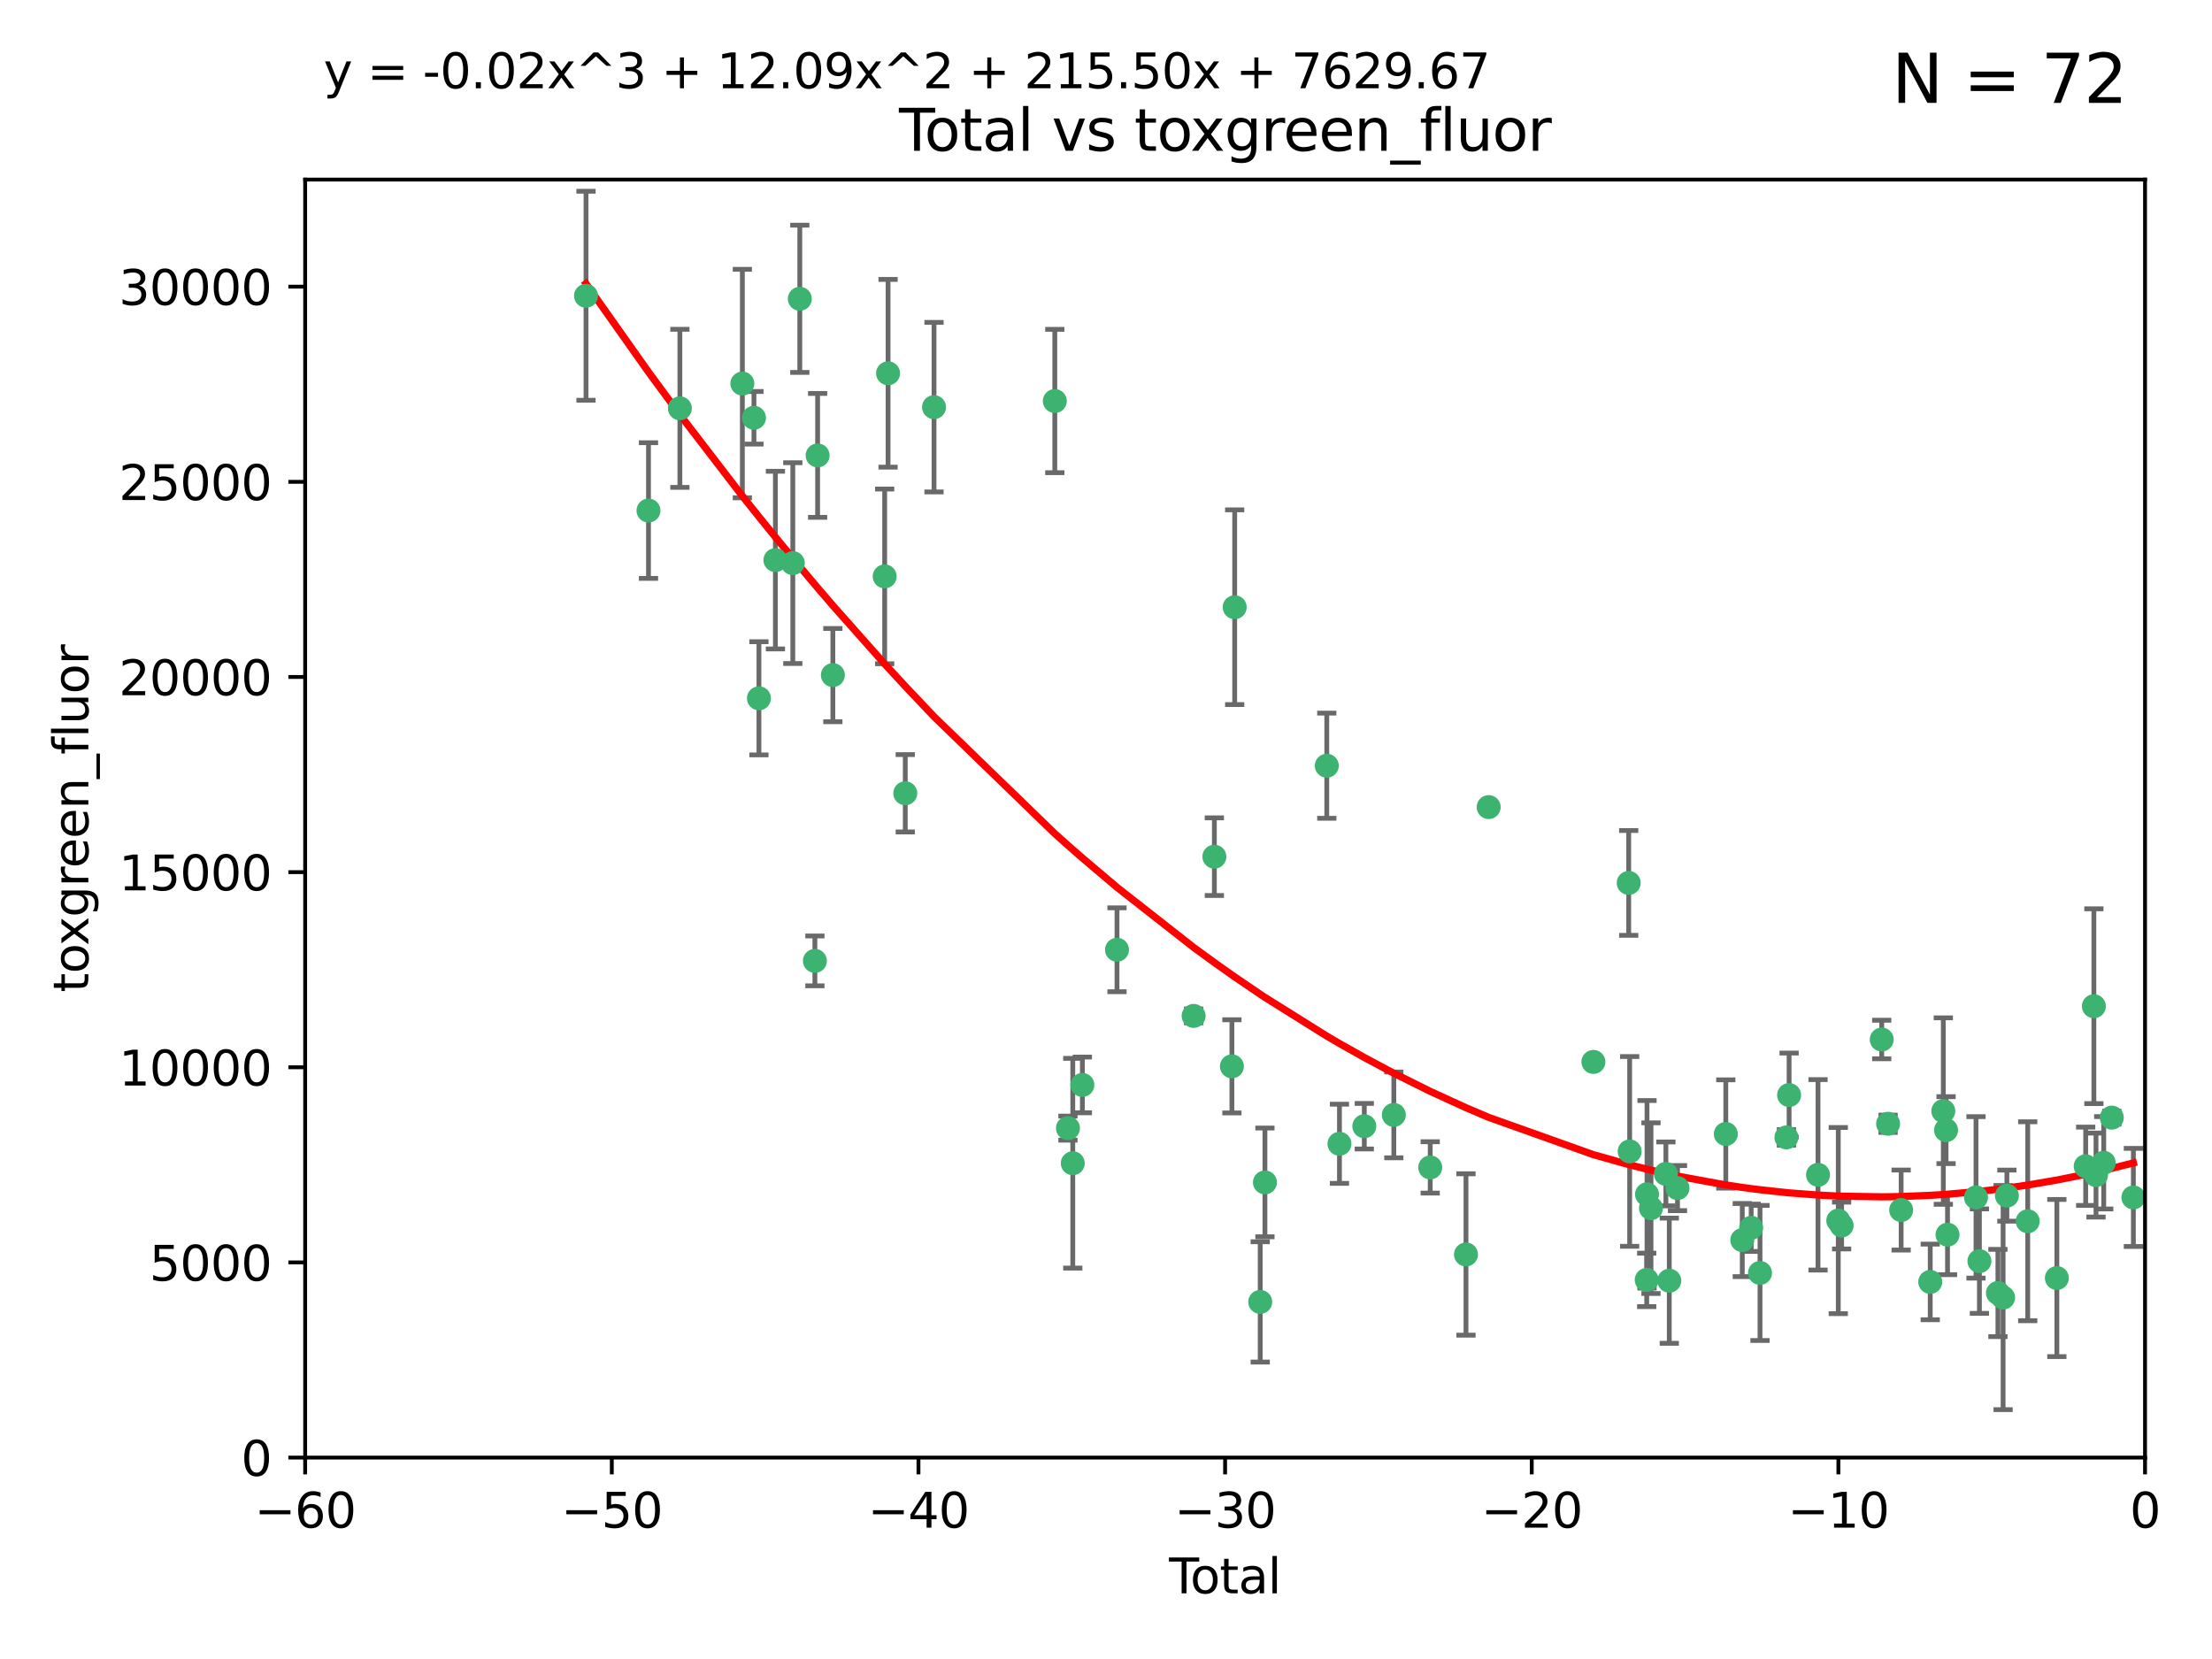 <?xml version="1.0" encoding="utf-8" standalone="no"?>
<!DOCTYPE svg PUBLIC "-//W3C//DTD SVG 1.1//EN"
  "http://www.w3.org/Graphics/SVG/1.1/DTD/svg11.dtd">
<svg xmlns:xlink="http://www.w3.org/1999/xlink" width="460.8pt" height="345.6pt" viewBox="0 0 460.8 345.6" xmlns="http://www.w3.org/2000/svg" version="1.1">
 <defs>
  <style type="text/css">*{stroke-linejoin: round; stroke-linecap: butt}</style>
 </defs>
 <g id="figure_1">
  <g id="patch_1">
   <path d="M 0 345.6 
L 460.8 345.6 
L 460.8 0 
L 0 0 
z
" style="fill: #ffffff"/>
  </g>
  <g id="axes_1">
   <g id="patch_2">
    <path d="M 63.571 303.64 
L 446.85 303.64 
L 446.85 37.411 
L 63.571 37.411 
z
" style="fill: #ffffff"/>
   </g>
   <g id="PathCollection_1">
    <defs>
     <path id="m31bbc8adbd" d="M 0 1.118 
C 0.297 1.118 0.581 1 0.791 0.791 
C 1 0.581 1.118 0.297 1.118 0 
C 1.118 -0.297 1 -0.581 0.791 -0.791 
C 0.581 -1 0.297 -1.118 0 -1.118 
C -0.297 -1.118 -0.581 -1 -0.791 -0.791 
C -1 -0.581 -1.118 -0.297 -1.118 0 
C -1.118 0.297 -1 0.581 -0.791 0.791 
C -0.581 1 -0.297 1.118 0 1.118 
z
" style="stroke: #3cb371"/>
    </defs>
    <g clip-path="url(#p0f1a12d4bf)">
     <use xlink:href="#m31bbc8adbd" x="122.075" y="61.614" style="fill: #3cb371; stroke: #3cb371"/>
     <use xlink:href="#m31bbc8adbd" x="135.093" y="106.358" style="fill: #3cb371; stroke: #3cb371"/>
     <use xlink:href="#m31bbc8adbd" x="141.633" y="85.062" style="fill: #3cb371; stroke: #3cb371"/>
     <use xlink:href="#m31bbc8adbd" x="154.646" y="79.9" style="fill: #3cb371; stroke: #3cb371"/>
     <use xlink:href="#m31bbc8adbd" x="157.063" y="87.031" style="fill: #3cb371; stroke: #3cb371"/>
     <use xlink:href="#m31bbc8adbd" x="158.1" y="145.468" style="fill: #3cb371; stroke: #3cb371"/>
     <use xlink:href="#m31bbc8adbd" x="161.532" y="116.682" style="fill: #3cb371; stroke: #3cb371"/>
     <use xlink:href="#m31bbc8adbd" x="165.156" y="117.306" style="fill: #3cb371; stroke: #3cb371"/>
     <use xlink:href="#m31bbc8adbd" x="166.614" y="62.244" style="fill: #3cb371; stroke: #3cb371"/>
     <use xlink:href="#m31bbc8adbd" x="169.757" y="200.168" style="fill: #3cb371; stroke: #3cb371"/>
     <use xlink:href="#m31bbc8adbd" x="170.325" y="94.872" style="fill: #3cb371; stroke: #3cb371"/>
     <use xlink:href="#m31bbc8adbd" x="173.5" y="140.634" style="fill: #3cb371; stroke: #3cb371"/>
     <use xlink:href="#m31bbc8adbd" x="184.294" y="120.071" style="fill: #3cb371; stroke: #3cb371"/>
     <use xlink:href="#m31bbc8adbd" x="185" y="77.763" style="fill: #3cb371; stroke: #3cb371"/>
     <use xlink:href="#m31bbc8adbd" x="188.583" y="165.251" style="fill: #3cb371; stroke: #3cb371"/>
     <use xlink:href="#m31bbc8adbd" x="194.574" y="84.817" style="fill: #3cb371; stroke: #3cb371"/>
     <use xlink:href="#m31bbc8adbd" x="219.736" y="83.54" style="fill: #3cb371; stroke: #3cb371"/>
     <use xlink:href="#m31bbc8adbd" x="222.475" y="235.012" style="fill: #3cb371; stroke: #3cb371"/>
     <use xlink:href="#m31bbc8adbd" x="223.48" y="242.324" style="fill: #3cb371; stroke: #3cb371"/>
     <use xlink:href="#m31bbc8adbd" x="225.479" y="226.007" style="fill: #3cb371; stroke: #3cb371"/>
     <use xlink:href="#m31bbc8adbd" x="232.69" y="197.854" style="fill: #3cb371; stroke: #3cb371"/>
     <use xlink:href="#m31bbc8adbd" x="248.655" y="211.632" style="fill: #3cb371; stroke: #3cb371"/>
     <use xlink:href="#m31bbc8adbd" x="252.974" y="178.461" style="fill: #3cb371; stroke: #3cb371"/>
     <use xlink:href="#m31bbc8adbd" x="256.629" y="222.137" style="fill: #3cb371; stroke: #3cb371"/>
     <use xlink:href="#m31bbc8adbd" x="257.207" y="126.494" style="fill: #3cb371; stroke: #3cb371"/>
     <use xlink:href="#m31bbc8adbd" x="262.527" y="271.21" style="fill: #3cb371; stroke: #3cb371"/>
     <use xlink:href="#m31bbc8adbd" x="263.509" y="246.318" style="fill: #3cb371; stroke: #3cb371"/>
     <use xlink:href="#m31bbc8adbd" x="276.393" y="159.514" style="fill: #3cb371; stroke: #3cb371"/>
     <use xlink:href="#m31bbc8adbd" x="279.035" y="238.271" style="fill: #3cb371; stroke: #3cb371"/>
     <use xlink:href="#m31bbc8adbd" x="284.209" y="234.61" style="fill: #3cb371; stroke: #3cb371"/>
     <use xlink:href="#m31bbc8adbd" x="290.359" y="232.256" style="fill: #3cb371; stroke: #3cb371"/>
     <use xlink:href="#m31bbc8adbd" x="297.94" y="243.195" style="fill: #3cb371; stroke: #3cb371"/>
     <use xlink:href="#m31bbc8adbd" x="305.391" y="261.328" style="fill: #3cb371; stroke: #3cb371"/>
     <use xlink:href="#m31bbc8adbd" x="310.117" y="168.134" style="fill: #3cb371; stroke: #3cb371"/>
     <use xlink:href="#m31bbc8adbd" x="331.936" y="221.217" style="fill: #3cb371; stroke: #3cb371"/>
     <use xlink:href="#m31bbc8adbd" x="339.29" y="183.926" style="fill: #3cb371; stroke: #3cb371"/>
     <use xlink:href="#m31bbc8adbd" x="339.487" y="239.862" style="fill: #3cb371; stroke: #3cb371"/>
     <use xlink:href="#m31bbc8adbd" x="343.038" y="266.625" style="fill: #3cb371; stroke: #3cb371"/>
     <use xlink:href="#m31bbc8adbd" x="343.102" y="248.797" style="fill: #3cb371; stroke: #3cb371"/>
     <use xlink:href="#m31bbc8adbd" x="343.931" y="251.686" style="fill: #3cb371; stroke: #3cb371"/>
     <use xlink:href="#m31bbc8adbd" x="347.037" y="244.545" style="fill: #3cb371; stroke: #3cb371"/>
     <use xlink:href="#m31bbc8adbd" x="347.742" y="266.793" style="fill: #3cb371; stroke: #3cb371"/>
     <use xlink:href="#m31bbc8adbd" x="349.456" y="247.505" style="fill: #3cb371; stroke: #3cb371"/>
     <use xlink:href="#m31bbc8adbd" x="359.516" y="236.229" style="fill: #3cb371; stroke: #3cb371"/>
     <use xlink:href="#m31bbc8adbd" x="362.948" y="258.329" style="fill: #3cb371; stroke: #3cb371"/>
     <use xlink:href="#m31bbc8adbd" x="364.803" y="255.773" style="fill: #3cb371; stroke: #3cb371"/>
     <use xlink:href="#m31bbc8adbd" x="366.641" y="265.178" style="fill: #3cb371; stroke: #3cb371"/>
     <use xlink:href="#m31bbc8adbd" x="372.144" y="236.943" style="fill: #3cb371; stroke: #3cb371"/>
     <use xlink:href="#m31bbc8adbd" x="372.7" y="228.123" style="fill: #3cb371; stroke: #3cb371"/>
     <use xlink:href="#m31bbc8adbd" x="378.726" y="244.739" style="fill: #3cb371; stroke: #3cb371"/>
     <use xlink:href="#m31bbc8adbd" x="382.948" y="254.269" style="fill: #3cb371; stroke: #3cb371"/>
     <use xlink:href="#m31bbc8adbd" x="383.643" y="255.298" style="fill: #3cb371; stroke: #3cb371"/>
     <use xlink:href="#m31bbc8adbd" x="391.995" y="216.55" style="fill: #3cb371; stroke: #3cb371"/>
     <use xlink:href="#m31bbc8adbd" x="393.325" y="234.099" style="fill: #3cb371; stroke: #3cb371"/>
     <use xlink:href="#m31bbc8adbd" x="396.044" y="252.073" style="fill: #3cb371; stroke: #3cb371"/>
     <use xlink:href="#m31bbc8adbd" x="402.103" y="267.05" style="fill: #3cb371; stroke: #3cb371"/>
     <use xlink:href="#m31bbc8adbd" x="404.828" y="231.454" style="fill: #3cb371; stroke: #3cb371"/>
     <use xlink:href="#m31bbc8adbd" x="405.4" y="235.431" style="fill: #3cb371; stroke: #3cb371"/>
     <use xlink:href="#m31bbc8adbd" x="405.704" y="257.206" style="fill: #3cb371; stroke: #3cb371"/>
     <use xlink:href="#m31bbc8adbd" x="411.637" y="249.438" style="fill: #3cb371; stroke: #3cb371"/>
     <use xlink:href="#m31bbc8adbd" x="412.347" y="262.719" style="fill: #3cb371; stroke: #3cb371"/>
     <use xlink:href="#m31bbc8adbd" x="416.205" y="269.353" style="fill: #3cb371; stroke: #3cb371"/>
     <use xlink:href="#m31bbc8adbd" x="417.282" y="270.307" style="fill: #3cb371; stroke: #3cb371"/>
     <use xlink:href="#m31bbc8adbd" x="418.073" y="249.072" style="fill: #3cb371; stroke: #3cb371"/>
     <use xlink:href="#m31bbc8adbd" x="422.412" y="254.408" style="fill: #3cb371; stroke: #3cb371"/>
     <use xlink:href="#m31bbc8adbd" x="428.481" y="266.237" style="fill: #3cb371; stroke: #3cb371"/>
     <use xlink:href="#m31bbc8adbd" x="434.484" y="242.954" style="fill: #3cb371; stroke: #3cb371"/>
     <use xlink:href="#m31bbc8adbd" x="436.193" y="209.613" style="fill: #3cb371; stroke: #3cb371"/>
     <use xlink:href="#m31bbc8adbd" x="436.637" y="244.789" style="fill: #3cb371; stroke: #3cb371"/>
     <use xlink:href="#m31bbc8adbd" x="438.245" y="242.227" style="fill: #3cb371; stroke: #3cb371"/>
     <use xlink:href="#m31bbc8adbd" x="439.928" y="232.825" style="fill: #3cb371; stroke: #3cb371"/>
     <use xlink:href="#m31bbc8adbd" x="444.423" y="249.444" style="fill: #3cb371; stroke: #3cb371"/>
    </g>
   </g>
   <g id="matplotlib.axis_1">
    <g id="xtick_1">
     <g id="line2d_1">
      <defs>
       <path id="m498d608cd8" d="M 0 0 
L 0 3.5 
" style="stroke: #000000; stroke-width: 0.8"/>
      </defs>
      <g>
       <use xlink:href="#m498d608cd8" x="63.571" y="303.64" style="stroke: #000000; stroke-width: 0.8"/>
      </g>
     </g>
     <g id="text_1">
      <!-- −60 -->
      <g transform="translate(53.019 318.238)scale(0.1 -0.1)">
       <defs>
        <path id="DejaVuSans-2212" d="M 678 2272 
L 4684 2272 
L 4684 1741 
L 678 1741 
L 678 2272 
z
" transform="scale(0.016)"/>
        <path id="DejaVuSans-36" d="M 2113 2584 
Q 1688 2584 1439 2293 
Q 1191 2003 1191 1497 
Q 1191 994 1439 701 
Q 1688 409 2113 409 
Q 2538 409 2786 701 
Q 3034 994 3034 1497 
Q 3034 2003 2786 2293 
Q 2538 2584 2113 2584 
z
M 3366 4563 
L 3366 3988 
Q 3128 4100 2886 4159 
Q 2644 4219 2406 4219 
Q 1781 4219 1451 3797 
Q 1122 3375 1075 2522 
Q 1259 2794 1537 2939 
Q 1816 3084 2150 3084 
Q 2853 3084 3261 2657 
Q 3669 2231 3669 1497 
Q 3669 778 3244 343 
Q 2819 -91 2113 -91 
Q 1303 -91 875 529 
Q 447 1150 447 2328 
Q 447 3434 972 4092 
Q 1497 4750 2381 4750 
Q 2619 4750 2861 4703 
Q 3103 4656 3366 4563 
z
" transform="scale(0.016)"/>
        <path id="DejaVuSans-30" d="M 2034 4250 
Q 1547 4250 1301 3770 
Q 1056 3291 1056 2328 
Q 1056 1369 1301 889 
Q 1547 409 2034 409 
Q 2525 409 2770 889 
Q 3016 1369 3016 2328 
Q 3016 3291 2770 3770 
Q 2525 4250 2034 4250 
z
M 2034 4750 
Q 2819 4750 3233 4129 
Q 3647 3509 3647 2328 
Q 3647 1150 3233 529 
Q 2819 -91 2034 -91 
Q 1250 -91 836 529 
Q 422 1150 422 2328 
Q 422 3509 836 4129 
Q 1250 4750 2034 4750 
z
" transform="scale(0.016)"/>
       </defs>
       <use xlink:href="#DejaVuSans-2212"/>
       <use xlink:href="#DejaVuSans-36" x="83.789"/>
       <use xlink:href="#DejaVuSans-30" x="147.412"/>
      </g>
     </g>
    </g>
    <g id="xtick_2">
     <g id="line2d_2">
      <g>
       <use xlink:href="#m498d608cd8" x="127.451" y="303.64" style="stroke: #000000; stroke-width: 0.8"/>
      </g>
     </g>
     <g id="text_2">
      <!-- −50 -->
      <g transform="translate(116.899 318.238)scale(0.1 -0.1)">
       <defs>
        <path id="DejaVuSans-35" d="M 691 4666 
L 3169 4666 
L 3169 4134 
L 1269 4134 
L 1269 2991 
Q 1406 3038 1543 3061 
Q 1681 3084 1819 3084 
Q 2600 3084 3056 2656 
Q 3513 2228 3513 1497 
Q 3513 744 3044 326 
Q 2575 -91 1722 -91 
Q 1428 -91 1123 -41 
Q 819 9 494 109 
L 494 744 
Q 775 591 1075 516 
Q 1375 441 1709 441 
Q 2250 441 2565 725 
Q 2881 1009 2881 1497 
Q 2881 1984 2565 2268 
Q 2250 2553 1709 2553 
Q 1456 2553 1204 2497 
Q 953 2441 691 2322 
L 691 4666 
z
" transform="scale(0.016)"/>
       </defs>
       <use xlink:href="#DejaVuSans-2212"/>
       <use xlink:href="#DejaVuSans-35" x="83.789"/>
       <use xlink:href="#DejaVuSans-30" x="147.412"/>
      </g>
     </g>
    </g>
    <g id="xtick_3">
     <g id="line2d_3">
      <g>
       <use xlink:href="#m498d608cd8" x="191.331" y="303.64" style="stroke: #000000; stroke-width: 0.8"/>
      </g>
     </g>
     <g id="text_3">
      <!-- −40 -->
      <g transform="translate(180.778 318.238)scale(0.1 -0.1)">
       <defs>
        <path id="DejaVuSans-34" d="M 2419 4116 
L 825 1625 
L 2419 1625 
L 2419 4116 
z
M 2253 4666 
L 3047 4666 
L 3047 1625 
L 3713 1625 
L 3713 1100 
L 3047 1100 
L 3047 0 
L 2419 0 
L 2419 1100 
L 313 1100 
L 313 1709 
L 2253 4666 
z
" transform="scale(0.016)"/>
       </defs>
       <use xlink:href="#DejaVuSans-2212"/>
       <use xlink:href="#DejaVuSans-34" x="83.789"/>
       <use xlink:href="#DejaVuSans-30" x="147.412"/>
      </g>
     </g>
    </g>
    <g id="xtick_4">
     <g id="line2d_4">
      <g>
       <use xlink:href="#m498d608cd8" x="255.211" y="303.64" style="stroke: #000000; stroke-width: 0.8"/>
      </g>
     </g>
     <g id="text_4">
      <!-- −30 -->
      <g transform="translate(244.658 318.238)scale(0.1 -0.1)">
       <defs>
        <path id="DejaVuSans-33" d="M 2597 2516 
Q 3050 2419 3304 2112 
Q 3559 1806 3559 1356 
Q 3559 666 3084 287 
Q 2609 -91 1734 -91 
Q 1441 -91 1130 -33 
Q 819 25 488 141 
L 488 750 
Q 750 597 1062 519 
Q 1375 441 1716 441 
Q 2309 441 2620 675 
Q 2931 909 2931 1356 
Q 2931 1769 2642 2001 
Q 2353 2234 1838 2234 
L 1294 2234 
L 1294 2753 
L 1863 2753 
Q 2328 2753 2575 2939 
Q 2822 3125 2822 3475 
Q 2822 3834 2567 4026 
Q 2313 4219 1838 4219 
Q 1578 4219 1281 4162 
Q 984 4106 628 3988 
L 628 4550 
Q 988 4650 1302 4700 
Q 1616 4750 1894 4750 
Q 2613 4750 3031 4423 
Q 3450 4097 3450 3541 
Q 3450 3153 3228 2886 
Q 3006 2619 2597 2516 
z
" transform="scale(0.016)"/>
       </defs>
       <use xlink:href="#DejaVuSans-2212"/>
       <use xlink:href="#DejaVuSans-33" x="83.789"/>
       <use xlink:href="#DejaVuSans-30" x="147.412"/>
      </g>
     </g>
    </g>
    <g id="xtick_5">
     <g id="line2d_5">
      <g>
       <use xlink:href="#m498d608cd8" x="319.09" y="303.64" style="stroke: #000000; stroke-width: 0.8"/>
      </g>
     </g>
     <g id="text_5">
      <!-- −20 -->
      <g transform="translate(308.538 318.238)scale(0.1 -0.1)">
       <defs>
        <path id="DejaVuSans-32" d="M 1228 531 
L 3431 531 
L 3431 0 
L 469 0 
L 469 531 
Q 828 903 1448 1529 
Q 2069 2156 2228 2338 
Q 2531 2678 2651 2914 
Q 2772 3150 2772 3378 
Q 2772 3750 2511 3984 
Q 2250 4219 1831 4219 
Q 1534 4219 1204 4116 
Q 875 4013 500 3803 
L 500 4441 
Q 881 4594 1212 4672 
Q 1544 4750 1819 4750 
Q 2544 4750 2975 4387 
Q 3406 4025 3406 3419 
Q 3406 3131 3298 2873 
Q 3191 2616 2906 2266 
Q 2828 2175 2409 1742 
Q 1991 1309 1228 531 
z
" transform="scale(0.016)"/>
       </defs>
       <use xlink:href="#DejaVuSans-2212"/>
       <use xlink:href="#DejaVuSans-32" x="83.789"/>
       <use xlink:href="#DejaVuSans-30" x="147.412"/>
      </g>
     </g>
    </g>
    <g id="xtick_6">
     <g id="line2d_6">
      <g>
       <use xlink:href="#m498d608cd8" x="382.97" y="303.64" style="stroke: #000000; stroke-width: 0.8"/>
      </g>
     </g>
     <g id="text_6">
      <!-- −10 -->
      <g transform="translate(372.418 318.238)scale(0.1 -0.1)">
       <defs>
        <path id="DejaVuSans-31" d="M 794 531 
L 1825 531 
L 1825 4091 
L 703 3866 
L 703 4441 
L 1819 4666 
L 2450 4666 
L 2450 531 
L 3481 531 
L 3481 0 
L 794 0 
L 794 531 
z
" transform="scale(0.016)"/>
       </defs>
       <use xlink:href="#DejaVuSans-2212"/>
       <use xlink:href="#DejaVuSans-31" x="83.789"/>
       <use xlink:href="#DejaVuSans-30" x="147.412"/>
      </g>
     </g>
    </g>
    <g id="xtick_7">
     <g id="line2d_7">
      <g>
       <use xlink:href="#m498d608cd8" x="446.85" y="303.64" style="stroke: #000000; stroke-width: 0.8"/>
      </g>
     </g>
     <g id="text_7">
      <!-- 0 -->
      <g transform="translate(443.669 318.238)scale(0.1 -0.1)">
       <use xlink:href="#DejaVuSans-30"/>
      </g>
     </g>
    </g>
    <g id="text_8">
     <!-- Total -->
     <g transform="translate(243.534 331.917)scale(0.1 -0.1)">
      <defs>
       <path id="DejaVuSans-54" d="M -19 4666 
L 3928 4666 
L 3928 4134 
L 2272 4134 
L 2272 0 
L 1638 0 
L 1638 4134 
L -19 4134 
L -19 4666 
z
" transform="scale(0.016)"/>
       <path id="DejaVuSans-6f" d="M 1959 3097 
Q 1497 3097 1228 2736 
Q 959 2375 959 1747 
Q 959 1119 1226 758 
Q 1494 397 1959 397 
Q 2419 397 2687 759 
Q 2956 1122 2956 1747 
Q 2956 2369 2687 2733 
Q 2419 3097 1959 3097 
z
M 1959 3584 
Q 2709 3584 3137 3096 
Q 3566 2609 3566 1747 
Q 3566 888 3137 398 
Q 2709 -91 1959 -91 
Q 1206 -91 779 398 
Q 353 888 353 1747 
Q 353 2609 779 3096 
Q 1206 3584 1959 3584 
z
" transform="scale(0.016)"/>
       <path id="DejaVuSans-74" d="M 1172 4494 
L 1172 3500 
L 2356 3500 
L 2356 3053 
L 1172 3053 
L 1172 1153 
Q 1172 725 1289 603 
Q 1406 481 1766 481 
L 2356 481 
L 2356 0 
L 1766 0 
Q 1100 0 847 248 
Q 594 497 594 1153 
L 594 3053 
L 172 3053 
L 172 3500 
L 594 3500 
L 594 4494 
L 1172 4494 
z
" transform="scale(0.016)"/>
       <path id="DejaVuSans-61" d="M 2194 1759 
Q 1497 1759 1228 1600 
Q 959 1441 959 1056 
Q 959 750 1161 570 
Q 1363 391 1709 391 
Q 2188 391 2477 730 
Q 2766 1069 2766 1631 
L 2766 1759 
L 2194 1759 
z
M 3341 1997 
L 3341 0 
L 2766 0 
L 2766 531 
Q 2569 213 2275 61 
Q 1981 -91 1556 -91 
Q 1019 -91 701 211 
Q 384 513 384 1019 
Q 384 1609 779 1909 
Q 1175 2209 1959 2209 
L 2766 2209 
L 2766 2266 
Q 2766 2663 2505 2880 
Q 2244 3097 1772 3097 
Q 1472 3097 1187 3025 
Q 903 2953 641 2809 
L 641 3341 
Q 956 3463 1253 3523 
Q 1550 3584 1831 3584 
Q 2591 3584 2966 3190 
Q 3341 2797 3341 1997 
z
" transform="scale(0.016)"/>
       <path id="DejaVuSans-6c" d="M 603 4863 
L 1178 4863 
L 1178 0 
L 603 0 
L 603 4863 
z
" transform="scale(0.016)"/>
      </defs>
      <use xlink:href="#DejaVuSans-54"/>
      <use xlink:href="#DejaVuSans-6f" x="44.084"/>
      <use xlink:href="#DejaVuSans-74" x="105.266"/>
      <use xlink:href="#DejaVuSans-61" x="144.475"/>
      <use xlink:href="#DejaVuSans-6c" x="205.754"/>
     </g>
    </g>
   </g>
   <g id="matplotlib.axis_2">
    <g id="ytick_1">
     <g id="line2d_8">
      <defs>
       <path id="m0a8412c44c" d="M 0 0 
L -3.5 0 
" style="stroke: #000000; stroke-width: 0.8"/>
      </defs>
      <g>
       <use xlink:href="#m0a8412c44c" x="63.571" y="303.64" style="stroke: #000000; stroke-width: 0.8"/>
      </g>
     </g>
     <g id="text_9">
      <!-- 0 -->
      <g transform="translate(50.209 307.439)scale(0.1 -0.1)">
       <use xlink:href="#DejaVuSans-30"/>
      </g>
     </g>
    </g>
    <g id="ytick_2">
     <g id="line2d_9">
      <g>
       <use xlink:href="#m0a8412c44c" x="63.571" y="262.986" style="stroke: #000000; stroke-width: 0.8"/>
      </g>
     </g>
     <g id="text_10">
      <!-- 5000 -->
      <g transform="translate(31.121 266.786)scale(0.1 -0.1)">
       <use xlink:href="#DejaVuSans-35"/>
       <use xlink:href="#DejaVuSans-30" x="63.623"/>
       <use xlink:href="#DejaVuSans-30" x="127.246"/>
       <use xlink:href="#DejaVuSans-30" x="190.869"/>
      </g>
     </g>
    </g>
    <g id="ytick_3">
     <g id="line2d_10">
      <g>
       <use xlink:href="#m0a8412c44c" x="63.571" y="222.333" style="stroke: #000000; stroke-width: 0.8"/>
      </g>
     </g>
     <g id="text_11">
      <!-- 10000 -->
      <g transform="translate(24.759 226.132)scale(0.1 -0.1)">
       <use xlink:href="#DejaVuSans-31"/>
       <use xlink:href="#DejaVuSans-30" x="63.623"/>
       <use xlink:href="#DejaVuSans-30" x="127.246"/>
       <use xlink:href="#DejaVuSans-30" x="190.869"/>
       <use xlink:href="#DejaVuSans-30" x="254.492"/>
      </g>
     </g>
    </g>
    <g id="ytick_4">
     <g id="line2d_11">
      <g>
       <use xlink:href="#m0a8412c44c" x="63.571" y="181.679" style="stroke: #000000; stroke-width: 0.8"/>
      </g>
     </g>
     <g id="text_12">
      <!-- 15000 -->
      <g transform="translate(24.759 185.478)scale(0.1 -0.1)">
       <use xlink:href="#DejaVuSans-31"/>
       <use xlink:href="#DejaVuSans-35" x="63.623"/>
       <use xlink:href="#DejaVuSans-30" x="127.246"/>
       <use xlink:href="#DejaVuSans-30" x="190.869"/>
       <use xlink:href="#DejaVuSans-30" x="254.492"/>
      </g>
     </g>
    </g>
    <g id="ytick_5">
     <g id="line2d_12">
      <g>
       <use xlink:href="#m0a8412c44c" x="63.571" y="141.026" style="stroke: #000000; stroke-width: 0.8"/>
      </g>
     </g>
     <g id="text_13">
      <!-- 20000 -->
      <g transform="translate(24.759 144.825)scale(0.1 -0.1)">
       <use xlink:href="#DejaVuSans-32"/>
       <use xlink:href="#DejaVuSans-30" x="63.623"/>
       <use xlink:href="#DejaVuSans-30" x="127.246"/>
       <use xlink:href="#DejaVuSans-30" x="190.869"/>
       <use xlink:href="#DejaVuSans-30" x="254.492"/>
      </g>
     </g>
    </g>
    <g id="ytick_6">
     <g id="line2d_13">
      <g>
       <use xlink:href="#m0a8412c44c" x="63.571" y="100.372" style="stroke: #000000; stroke-width: 0.8"/>
      </g>
     </g>
     <g id="text_14">
      <!-- 25000 -->
      <g transform="translate(24.759 104.171)scale(0.1 -0.1)">
       <use xlink:href="#DejaVuSans-32"/>
       <use xlink:href="#DejaVuSans-35" x="63.623"/>
       <use xlink:href="#DejaVuSans-30" x="127.246"/>
       <use xlink:href="#DejaVuSans-30" x="190.869"/>
       <use xlink:href="#DejaVuSans-30" x="254.492"/>
      </g>
     </g>
    </g>
    <g id="ytick_7">
     <g id="line2d_14">
      <g>
       <use xlink:href="#m0a8412c44c" x="63.571" y="59.718" style="stroke: #000000; stroke-width: 0.8"/>
      </g>
     </g>
     <g id="text_15">
      <!-- 30000 -->
      <g transform="translate(24.759 63.518)scale(0.1 -0.1)">
       <use xlink:href="#DejaVuSans-33"/>
       <use xlink:href="#DejaVuSans-30" x="63.623"/>
       <use xlink:href="#DejaVuSans-30" x="127.246"/>
       <use xlink:href="#DejaVuSans-30" x="190.869"/>
       <use xlink:href="#DejaVuSans-30" x="254.492"/>
      </g>
     </g>
    </g>
    <g id="text_16">
     <!-- toxgreen_fluor -->
     <g transform="translate(18.401 206.72)rotate(-90)scale(0.1 -0.1)">
      <defs>
       <path id="DejaVuSans-78" d="M 3513 3500 
L 2247 1797 
L 3578 0 
L 2900 0 
L 1881 1375 
L 863 0 
L 184 0 
L 1544 1831 
L 300 3500 
L 978 3500 
L 1906 2253 
L 2834 3500 
L 3513 3500 
z
" transform="scale(0.016)"/>
       <path id="DejaVuSans-67" d="M 2906 1791 
Q 2906 2416 2648 2759 
Q 2391 3103 1925 3103 
Q 1463 3103 1205 2759 
Q 947 2416 947 1791 
Q 947 1169 1205 825 
Q 1463 481 1925 481 
Q 2391 481 2648 825 
Q 2906 1169 2906 1791 
z
M 3481 434 
Q 3481 -459 3084 -895 
Q 2688 -1331 1869 -1331 
Q 1566 -1331 1297 -1286 
Q 1028 -1241 775 -1147 
L 775 -588 
Q 1028 -725 1275 -790 
Q 1522 -856 1778 -856 
Q 2344 -856 2625 -561 
Q 2906 -266 2906 331 
L 2906 616 
Q 2728 306 2450 153 
Q 2172 0 1784 0 
Q 1141 0 747 490 
Q 353 981 353 1791 
Q 353 2603 747 3093 
Q 1141 3584 1784 3584 
Q 2172 3584 2450 3431 
Q 2728 3278 2906 2969 
L 2906 3500 
L 3481 3500 
L 3481 434 
z
" transform="scale(0.016)"/>
       <path id="DejaVuSans-72" d="M 2631 2963 
Q 2534 3019 2420 3045 
Q 2306 3072 2169 3072 
Q 1681 3072 1420 2755 
Q 1159 2438 1159 1844 
L 1159 0 
L 581 0 
L 581 3500 
L 1159 3500 
L 1159 2956 
Q 1341 3275 1631 3429 
Q 1922 3584 2338 3584 
Q 2397 3584 2469 3576 
Q 2541 3569 2628 3553 
L 2631 2963 
z
" transform="scale(0.016)"/>
       <path id="DejaVuSans-65" d="M 3597 1894 
L 3597 1613 
L 953 1613 
Q 991 1019 1311 708 
Q 1631 397 2203 397 
Q 2534 397 2845 478 
Q 3156 559 3463 722 
L 3463 178 
Q 3153 47 2828 -22 
Q 2503 -91 2169 -91 
Q 1331 -91 842 396 
Q 353 884 353 1716 
Q 353 2575 817 3079 
Q 1281 3584 2069 3584 
Q 2775 3584 3186 3129 
Q 3597 2675 3597 1894 
z
M 3022 2063 
Q 3016 2534 2758 2815 
Q 2500 3097 2075 3097 
Q 1594 3097 1305 2825 
Q 1016 2553 972 2059 
L 3022 2063 
z
" transform="scale(0.016)"/>
       <path id="DejaVuSans-6e" d="M 3513 2113 
L 3513 0 
L 2938 0 
L 2938 2094 
Q 2938 2591 2744 2837 
Q 2550 3084 2163 3084 
Q 1697 3084 1428 2787 
Q 1159 2491 1159 1978 
L 1159 0 
L 581 0 
L 581 3500 
L 1159 3500 
L 1159 2956 
Q 1366 3272 1645 3428 
Q 1925 3584 2291 3584 
Q 2894 3584 3203 3211 
Q 3513 2838 3513 2113 
z
" transform="scale(0.016)"/>
       <path id="DejaVuSans-5f" d="M 3263 -1063 
L 3263 -1509 
L -63 -1509 
L -63 -1063 
L 3263 -1063 
z
" transform="scale(0.016)"/>
       <path id="DejaVuSans-66" d="M 2375 4863 
L 2375 4384 
L 1825 4384 
Q 1516 4384 1395 4259 
Q 1275 4134 1275 3809 
L 1275 3500 
L 2222 3500 
L 2222 3053 
L 1275 3053 
L 1275 0 
L 697 0 
L 697 3053 
L 147 3053 
L 147 3500 
L 697 3500 
L 697 3744 
Q 697 4328 969 4595 
Q 1241 4863 1831 4863 
L 2375 4863 
z
" transform="scale(0.016)"/>
       <path id="DejaVuSans-75" d="M 544 1381 
L 544 3500 
L 1119 3500 
L 1119 1403 
Q 1119 906 1312 657 
Q 1506 409 1894 409 
Q 2359 409 2629 706 
Q 2900 1003 2900 1516 
L 2900 3500 
L 3475 3500 
L 3475 0 
L 2900 0 
L 2900 538 
Q 2691 219 2414 64 
Q 2138 -91 1772 -91 
Q 1169 -91 856 284 
Q 544 659 544 1381 
z
M 1991 3584 
L 1991 3584 
z
" transform="scale(0.016)"/>
      </defs>
      <use xlink:href="#DejaVuSans-74"/>
      <use xlink:href="#DejaVuSans-6f" x="39.209"/>
      <use xlink:href="#DejaVuSans-78" x="97.266"/>
      <use xlink:href="#DejaVuSans-67" x="156.445"/>
      <use xlink:href="#DejaVuSans-72" x="219.922"/>
      <use xlink:href="#DejaVuSans-65" x="258.785"/>
      <use xlink:href="#DejaVuSans-65" x="320.309"/>
      <use xlink:href="#DejaVuSans-6e" x="381.832"/>
      <use xlink:href="#DejaVuSans-5f" x="445.211"/>
      <use xlink:href="#DejaVuSans-66" x="495.211"/>
      <use xlink:href="#DejaVuSans-6c" x="530.416"/>
      <use xlink:href="#DejaVuSans-75" x="558.199"/>
      <use xlink:href="#DejaVuSans-6f" x="621.578"/>
      <use xlink:href="#DejaVuSans-72" x="682.76"/>
     </g>
    </g>
   </g>
   <g id="LineCollection_1">
    <path d="M 122.075 83.38 
L 122.075 39.848 
" clip-path="url(#p0f1a12d4bf)" style="fill: none; stroke: #696969"/>
    <path d="M 135.093 120.489 
L 135.093 92.227 
" clip-path="url(#p0f1a12d4bf)" style="fill: none; stroke: #696969"/>
    <path d="M 141.633 101.528 
L 141.633 68.595 
" clip-path="url(#p0f1a12d4bf)" style="fill: none; stroke: #696969"/>
    <path d="M 154.646 103.698 
L 154.646 56.102 
" clip-path="url(#p0f1a12d4bf)" style="fill: none; stroke: #696969"/>
    <path d="M 157.063 92.506 
L 157.063 81.557 
" clip-path="url(#p0f1a12d4bf)" style="fill: none; stroke: #696969"/>
    <path d="M 158.1 157.254 
L 158.1 133.683 
" clip-path="url(#p0f1a12d4bf)" style="fill: none; stroke: #696969"/>
    <path d="M 161.532 135.19 
L 161.532 98.175 
" clip-path="url(#p0f1a12d4bf)" style="fill: none; stroke: #696969"/>
    <path d="M 165.156 138.218 
L 165.156 96.393 
" clip-path="url(#p0f1a12d4bf)" style="fill: none; stroke: #696969"/>
    <path d="M 166.614 77.579 
L 166.614 46.91 
" clip-path="url(#p0f1a12d4bf)" style="fill: none; stroke: #696969"/>
    <path d="M 169.757 205.359 
L 169.757 194.977 
" clip-path="url(#p0f1a12d4bf)" style="fill: none; stroke: #696969"/>
    <path d="M 170.325 107.775 
L 170.325 81.969 
" clip-path="url(#p0f1a12d4bf)" style="fill: none; stroke: #696969"/>
    <path d="M 173.5 150.349 
L 173.5 130.92 
" clip-path="url(#p0f1a12d4bf)" style="fill: none; stroke: #696969"/>
    <path d="M 184.294 138.271 
L 184.294 101.87 
" clip-path="url(#p0f1a12d4bf)" style="fill: none; stroke: #696969"/>
    <path d="M 185 97.317 
L 185 58.209 
" clip-path="url(#p0f1a12d4bf)" style="fill: none; stroke: #696969"/>
    <path d="M 188.583 173.31 
L 188.583 157.193 
" clip-path="url(#p0f1a12d4bf)" style="fill: none; stroke: #696969"/>
    <path d="M 194.574 102.476 
L 194.574 67.157 
" clip-path="url(#p0f1a12d4bf)" style="fill: none; stroke: #696969"/>
    <path d="M 219.736 98.468 
L 219.736 68.613 
" clip-path="url(#p0f1a12d4bf)" style="fill: none; stroke: #696969"/>
    <path d="M 222.475 237.516 
L 222.475 232.507 
" clip-path="url(#p0f1a12d4bf)" style="fill: none; stroke: #696969"/>
    <path d="M 223.48 264.166 
L 223.48 220.481 
" clip-path="url(#p0f1a12d4bf)" style="fill: none; stroke: #696969"/>
    <path d="M 225.479 231.811 
L 225.479 220.203 
" clip-path="url(#p0f1a12d4bf)" style="fill: none; stroke: #696969"/>
    <path d="M 232.69 206.59 
L 232.69 189.118 
" clip-path="url(#p0f1a12d4bf)" style="fill: none; stroke: #696969"/>
    <path d="M 248.655 213.084 
L 248.655 210.18 
" clip-path="url(#p0f1a12d4bf)" style="fill: none; stroke: #696969"/>
    <path d="M 252.974 186.549 
L 252.974 170.372 
" clip-path="url(#p0f1a12d4bf)" style="fill: none; stroke: #696969"/>
    <path d="M 256.629 231.84 
L 256.629 212.434 
" clip-path="url(#p0f1a12d4bf)" style="fill: none; stroke: #696969"/>
    <path d="M 257.207 146.774 
L 257.207 106.214 
" clip-path="url(#p0f1a12d4bf)" style="fill: none; stroke: #696969"/>
    <path d="M 262.527 283.742 
L 262.527 258.678 
" clip-path="url(#p0f1a12d4bf)" style="fill: none; stroke: #696969"/>
    <path d="M 263.509 257.644 
L 263.509 234.991 
" clip-path="url(#p0f1a12d4bf)" style="fill: none; stroke: #696969"/>
    <path d="M 276.393 170.467 
L 276.393 148.56 
" clip-path="url(#p0f1a12d4bf)" style="fill: none; stroke: #696969"/>
    <path d="M 279.035 246.513 
L 279.035 230.028 
" clip-path="url(#p0f1a12d4bf)" style="fill: none; stroke: #696969"/>
    <path d="M 284.209 239.354 
L 284.209 229.865 
" clip-path="url(#p0f1a12d4bf)" style="fill: none; stroke: #696969"/>
    <path d="M 290.359 241.194 
L 290.359 223.317 
" clip-path="url(#p0f1a12d4bf)" style="fill: none; stroke: #696969"/>
    <path d="M 297.94 248.545 
L 297.94 237.845 
" clip-path="url(#p0f1a12d4bf)" style="fill: none; stroke: #696969"/>
    <path d="M 305.391 278.138 
L 305.391 244.518 
" clip-path="url(#p0f1a12d4bf)" style="fill: none; stroke: #696969"/>
    <path d="M 310.117 168.892 
L 310.117 167.376 
" clip-path="url(#p0f1a12d4bf)" style="fill: none; stroke: #696969"/>
    <path d="M 331.936 222.051 
L 331.936 220.383 
" clip-path="url(#p0f1a12d4bf)" style="fill: none; stroke: #696969"/>
    <path d="M 339.29 194.845 
L 339.29 173.007 
" clip-path="url(#p0f1a12d4bf)" style="fill: none; stroke: #696969"/>
    <path d="M 339.487 259.624 
L 339.487 220.1 
" clip-path="url(#p0f1a12d4bf)" style="fill: none; stroke: #696969"/>
    <path d="M 343.038 272.192 
L 343.038 261.058 
" clip-path="url(#p0f1a12d4bf)" style="fill: none; stroke: #696969"/>
    <path d="M 343.102 268.328 
L 343.102 229.266 
" clip-path="url(#p0f1a12d4bf)" style="fill: none; stroke: #696969"/>
    <path d="M 343.931 269.46 
L 343.931 233.912 
" clip-path="url(#p0f1a12d4bf)" style="fill: none; stroke: #696969"/>
    <path d="M 347.037 251.202 
L 347.037 237.887 
" clip-path="url(#p0f1a12d4bf)" style="fill: none; stroke: #696969"/>
    <path d="M 347.742 279.835 
L 347.742 253.752 
" clip-path="url(#p0f1a12d4bf)" style="fill: none; stroke: #696969"/>
    <path d="M 349.456 252.2 
L 349.456 242.809 
" clip-path="url(#p0f1a12d4bf)" style="fill: none; stroke: #696969"/>
    <path d="M 359.516 247.506 
L 359.516 224.952 
" clip-path="url(#p0f1a12d4bf)" style="fill: none; stroke: #696969"/>
    <path d="M 362.948 265.947 
L 362.948 250.711 
" clip-path="url(#p0f1a12d4bf)" style="fill: none; stroke: #696969"/>
    <path d="M 364.803 260.699 
L 364.803 250.847 
" clip-path="url(#p0f1a12d4bf)" style="fill: none; stroke: #696969"/>
    <path d="M 366.641 279.248 
L 366.641 251.108 
" clip-path="url(#p0f1a12d4bf)" style="fill: none; stroke: #696969"/>
    <path d="M 372.144 238.573 
L 372.144 235.313 
" clip-path="url(#p0f1a12d4bf)" style="fill: none; stroke: #696969"/>
    <path d="M 372.7 236.876 
L 372.7 219.369 
" clip-path="url(#p0f1a12d4bf)" style="fill: none; stroke: #696969"/>
    <path d="M 378.726 264.575 
L 378.726 224.902 
" clip-path="url(#p0f1a12d4bf)" style="fill: none; stroke: #696969"/>
    <path d="M 382.948 273.656 
L 382.948 234.881 
" clip-path="url(#p0f1a12d4bf)" style="fill: none; stroke: #696969"/>
    <path d="M 383.643 260.179 
L 383.643 250.417 
" clip-path="url(#p0f1a12d4bf)" style="fill: none; stroke: #696969"/>
    <path d="M 391.995 220.567 
L 391.995 212.534 
" clip-path="url(#p0f1a12d4bf)" style="fill: none; stroke: #696969"/>
    <path d="M 393.325 235.898 
L 393.325 232.3 
" clip-path="url(#p0f1a12d4bf)" style="fill: none; stroke: #696969"/>
    <path d="M 396.044 260.406 
L 396.044 243.74 
" clip-path="url(#p0f1a12d4bf)" style="fill: none; stroke: #696969"/>
    <path d="M 402.103 274.924 
L 402.103 259.176 
" clip-path="url(#p0f1a12d4bf)" style="fill: none; stroke: #696969"/>
    <path d="M 404.828 250.871 
L 404.828 212.037 
" clip-path="url(#p0f1a12d4bf)" style="fill: none; stroke: #696969"/>
    <path d="M 405.4 242.403 
L 405.4 228.458 
" clip-path="url(#p0f1a12d4bf)" style="fill: none; stroke: #696969"/>
    <path d="M 405.704 265.54 
L 405.704 248.873 
" clip-path="url(#p0f1a12d4bf)" style="fill: none; stroke: #696969"/>
    <path d="M 411.637 266.257 
L 411.637 232.619 
" clip-path="url(#p0f1a12d4bf)" style="fill: none; stroke: #696969"/>
    <path d="M 412.347 273.599 
L 412.347 251.839 
" clip-path="url(#p0f1a12d4bf)" style="fill: none; stroke: #696969"/>
    <path d="M 416.205 278.442 
L 416.205 260.264 
" clip-path="url(#p0f1a12d4bf)" style="fill: none; stroke: #696969"/>
    <path d="M 417.282 293.652 
L 417.282 246.963 
" clip-path="url(#p0f1a12d4bf)" style="fill: none; stroke: #696969"/>
    <path d="M 418.073 254.396 
L 418.073 243.748 
" clip-path="url(#p0f1a12d4bf)" style="fill: none; stroke: #696969"/>
    <path d="M 422.412 275.128 
L 422.412 233.688 
" clip-path="url(#p0f1a12d4bf)" style="fill: none; stroke: #696969"/>
    <path d="M 428.481 282.602 
L 428.481 249.872 
" clip-path="url(#p0f1a12d4bf)" style="fill: none; stroke: #696969"/>
    <path d="M 434.484 251.109 
L 434.484 234.798 
" clip-path="url(#p0f1a12d4bf)" style="fill: none; stroke: #696969"/>
    <path d="M 436.193 229.904 
L 436.193 189.322 
" clip-path="url(#p0f1a12d4bf)" style="fill: none; stroke: #696969"/>
    <path d="M 436.637 253.537 
L 436.637 236.041 
" clip-path="url(#p0f1a12d4bf)" style="fill: none; stroke: #696969"/>
    <path d="M 438.245 251.85 
L 438.245 232.604 
" clip-path="url(#p0f1a12d4bf)" style="fill: none; stroke: #696969"/>
    <path d="M 439.928 234.174 
L 439.928 231.476 
" clip-path="url(#p0f1a12d4bf)" style="fill: none; stroke: #696969"/>
    <path d="M 444.423 259.662 
L 444.423 239.226 
" clip-path="url(#p0f1a12d4bf)" style="fill: none; stroke: #696969"/>
   </g>
   <g id="line2d_15">
    <defs>
     <path id="m011bcca718" d="M 2 0 
L -2 -0 
" style="stroke: #696969"/>
    </defs>
    <g clip-path="url(#p0f1a12d4bf)">
     <use xlink:href="#m011bcca718" x="122.075" y="83.38" style="fill: #696969; stroke: #696969"/>
     <use xlink:href="#m011bcca718" x="135.093" y="120.489" style="fill: #696969; stroke: #696969"/>
     <use xlink:href="#m011bcca718" x="141.633" y="101.528" style="fill: #696969; stroke: #696969"/>
     <use xlink:href="#m011bcca718" x="154.646" y="103.698" style="fill: #696969; stroke: #696969"/>
     <use xlink:href="#m011bcca718" x="157.063" y="92.506" style="fill: #696969; stroke: #696969"/>
     <use xlink:href="#m011bcca718" x="158.1" y="157.254" style="fill: #696969; stroke: #696969"/>
     <use xlink:href="#m011bcca718" x="161.532" y="135.19" style="fill: #696969; stroke: #696969"/>
     <use xlink:href="#m011bcca718" x="165.156" y="138.218" style="fill: #696969; stroke: #696969"/>
     <use xlink:href="#m011bcca718" x="166.614" y="77.579" style="fill: #696969; stroke: #696969"/>
     <use xlink:href="#m011bcca718" x="169.757" y="205.359" style="fill: #696969; stroke: #696969"/>
     <use xlink:href="#m011bcca718" x="170.325" y="107.775" style="fill: #696969; stroke: #696969"/>
     <use xlink:href="#m011bcca718" x="173.5" y="150.349" style="fill: #696969; stroke: #696969"/>
     <use xlink:href="#m011bcca718" x="184.294" y="138.271" style="fill: #696969; stroke: #696969"/>
     <use xlink:href="#m011bcca718" x="185" y="97.317" style="fill: #696969; stroke: #696969"/>
     <use xlink:href="#m011bcca718" x="188.583" y="173.31" style="fill: #696969; stroke: #696969"/>
     <use xlink:href="#m011bcca718" x="194.574" y="102.476" style="fill: #696969; stroke: #696969"/>
     <use xlink:href="#m011bcca718" x="219.736" y="98.468" style="fill: #696969; stroke: #696969"/>
     <use xlink:href="#m011bcca718" x="222.475" y="237.516" style="fill: #696969; stroke: #696969"/>
     <use xlink:href="#m011bcca718" x="223.48" y="264.166" style="fill: #696969; stroke: #696969"/>
     <use xlink:href="#m011bcca718" x="225.479" y="231.811" style="fill: #696969; stroke: #696969"/>
     <use xlink:href="#m011bcca718" x="232.69" y="206.59" style="fill: #696969; stroke: #696969"/>
     <use xlink:href="#m011bcca718" x="248.655" y="213.084" style="fill: #696969; stroke: #696969"/>
     <use xlink:href="#m011bcca718" x="252.974" y="186.549" style="fill: #696969; stroke: #696969"/>
     <use xlink:href="#m011bcca718" x="256.629" y="231.84" style="fill: #696969; stroke: #696969"/>
     <use xlink:href="#m011bcca718" x="257.207" y="146.774" style="fill: #696969; stroke: #696969"/>
     <use xlink:href="#m011bcca718" x="262.527" y="283.742" style="fill: #696969; stroke: #696969"/>
     <use xlink:href="#m011bcca718" x="263.509" y="257.644" style="fill: #696969; stroke: #696969"/>
     <use xlink:href="#m011bcca718" x="276.393" y="170.467" style="fill: #696969; stroke: #696969"/>
     <use xlink:href="#m011bcca718" x="279.035" y="246.513" style="fill: #696969; stroke: #696969"/>
     <use xlink:href="#m011bcca718" x="284.209" y="239.354" style="fill: #696969; stroke: #696969"/>
     <use xlink:href="#m011bcca718" x="290.359" y="241.194" style="fill: #696969; stroke: #696969"/>
     <use xlink:href="#m011bcca718" x="297.94" y="248.545" style="fill: #696969; stroke: #696969"/>
     <use xlink:href="#m011bcca718" x="305.391" y="278.138" style="fill: #696969; stroke: #696969"/>
     <use xlink:href="#m011bcca718" x="310.117" y="168.892" style="fill: #696969; stroke: #696969"/>
     <use xlink:href="#m011bcca718" x="331.936" y="222.051" style="fill: #696969; stroke: #696969"/>
     <use xlink:href="#m011bcca718" x="339.29" y="194.845" style="fill: #696969; stroke: #696969"/>
     <use xlink:href="#m011bcca718" x="339.487" y="259.624" style="fill: #696969; stroke: #696969"/>
     <use xlink:href="#m011bcca718" x="343.038" y="272.192" style="fill: #696969; stroke: #696969"/>
     <use xlink:href="#m011bcca718" x="343.102" y="268.328" style="fill: #696969; stroke: #696969"/>
     <use xlink:href="#m011bcca718" x="343.931" y="269.46" style="fill: #696969; stroke: #696969"/>
     <use xlink:href="#m011bcca718" x="347.037" y="251.202" style="fill: #696969; stroke: #696969"/>
     <use xlink:href="#m011bcca718" x="347.742" y="279.835" style="fill: #696969; stroke: #696969"/>
     <use xlink:href="#m011bcca718" x="349.456" y="252.2" style="fill: #696969; stroke: #696969"/>
     <use xlink:href="#m011bcca718" x="359.516" y="247.506" style="fill: #696969; stroke: #696969"/>
     <use xlink:href="#m011bcca718" x="362.948" y="265.947" style="fill: #696969; stroke: #696969"/>
     <use xlink:href="#m011bcca718" x="364.803" y="260.699" style="fill: #696969; stroke: #696969"/>
     <use xlink:href="#m011bcca718" x="366.641" y="279.248" style="fill: #696969; stroke: #696969"/>
     <use xlink:href="#m011bcca718" x="372.144" y="238.573" style="fill: #696969; stroke: #696969"/>
     <use xlink:href="#m011bcca718" x="372.7" y="236.876" style="fill: #696969; stroke: #696969"/>
     <use xlink:href="#m011bcca718" x="378.726" y="264.575" style="fill: #696969; stroke: #696969"/>
     <use xlink:href="#m011bcca718" x="382.948" y="273.656" style="fill: #696969; stroke: #696969"/>
     <use xlink:href="#m011bcca718" x="383.643" y="260.179" style="fill: #696969; stroke: #696969"/>
     <use xlink:href="#m011bcca718" x="391.995" y="220.567" style="fill: #696969; stroke: #696969"/>
     <use xlink:href="#m011bcca718" x="393.325" y="235.898" style="fill: #696969; stroke: #696969"/>
     <use xlink:href="#m011bcca718" x="396.044" y="260.406" style="fill: #696969; stroke: #696969"/>
     <use xlink:href="#m011bcca718" x="402.103" y="274.924" style="fill: #696969; stroke: #696969"/>
     <use xlink:href="#m011bcca718" x="404.828" y="250.871" style="fill: #696969; stroke: #696969"/>
     <use xlink:href="#m011bcca718" x="405.4" y="242.403" style="fill: #696969; stroke: #696969"/>
     <use xlink:href="#m011bcca718" x="405.704" y="265.54" style="fill: #696969; stroke: #696969"/>
     <use xlink:href="#m011bcca718" x="411.637" y="266.257" style="fill: #696969; stroke: #696969"/>
     <use xlink:href="#m011bcca718" x="412.347" y="273.599" style="fill: #696969; stroke: #696969"/>
     <use xlink:href="#m011bcca718" x="416.205" y="278.442" style="fill: #696969; stroke: #696969"/>
     <use xlink:href="#m011bcca718" x="417.282" y="293.652" style="fill: #696969; stroke: #696969"/>
     <use xlink:href="#m011bcca718" x="418.073" y="254.396" style="fill: #696969; stroke: #696969"/>
     <use xlink:href="#m011bcca718" x="422.412" y="275.128" style="fill: #696969; stroke: #696969"/>
     <use xlink:href="#m011bcca718" x="428.481" y="282.602" style="fill: #696969; stroke: #696969"/>
     <use xlink:href="#m011bcca718" x="434.484" y="251.109" style="fill: #696969; stroke: #696969"/>
     <use xlink:href="#m011bcca718" x="436.193" y="229.904" style="fill: #696969; stroke: #696969"/>
     <use xlink:href="#m011bcca718" x="436.637" y="253.537" style="fill: #696969; stroke: #696969"/>
     <use xlink:href="#m011bcca718" x="438.245" y="251.85" style="fill: #696969; stroke: #696969"/>
     <use xlink:href="#m011bcca718" x="439.928" y="234.174" style="fill: #696969; stroke: #696969"/>
     <use xlink:href="#m011bcca718" x="444.423" y="259.662" style="fill: #696969; stroke: #696969"/>
    </g>
   </g>
   <g id="line2d_16">
    <g clip-path="url(#p0f1a12d4bf)">
     <use xlink:href="#m011bcca718" x="122.075" y="39.848" style="fill: #696969; stroke: #696969"/>
     <use xlink:href="#m011bcca718" x="135.093" y="92.227" style="fill: #696969; stroke: #696969"/>
     <use xlink:href="#m011bcca718" x="141.633" y="68.595" style="fill: #696969; stroke: #696969"/>
     <use xlink:href="#m011bcca718" x="154.646" y="56.102" style="fill: #696969; stroke: #696969"/>
     <use xlink:href="#m011bcca718" x="157.063" y="81.557" style="fill: #696969; stroke: #696969"/>
     <use xlink:href="#m011bcca718" x="158.1" y="133.683" style="fill: #696969; stroke: #696969"/>
     <use xlink:href="#m011bcca718" x="161.532" y="98.175" style="fill: #696969; stroke: #696969"/>
     <use xlink:href="#m011bcca718" x="165.156" y="96.393" style="fill: #696969; stroke: #696969"/>
     <use xlink:href="#m011bcca718" x="166.614" y="46.91" style="fill: #696969; stroke: #696969"/>
     <use xlink:href="#m011bcca718" x="169.757" y="194.977" style="fill: #696969; stroke: #696969"/>
     <use xlink:href="#m011bcca718" x="170.325" y="81.969" style="fill: #696969; stroke: #696969"/>
     <use xlink:href="#m011bcca718" x="173.5" y="130.92" style="fill: #696969; stroke: #696969"/>
     <use xlink:href="#m011bcca718" x="184.294" y="101.87" style="fill: #696969; stroke: #696969"/>
     <use xlink:href="#m011bcca718" x="185" y="58.209" style="fill: #696969; stroke: #696969"/>
     <use xlink:href="#m011bcca718" x="188.583" y="157.193" style="fill: #696969; stroke: #696969"/>
     <use xlink:href="#m011bcca718" x="194.574" y="67.157" style="fill: #696969; stroke: #696969"/>
     <use xlink:href="#m011bcca718" x="219.736" y="68.613" style="fill: #696969; stroke: #696969"/>
     <use xlink:href="#m011bcca718" x="222.475" y="232.507" style="fill: #696969; stroke: #696969"/>
     <use xlink:href="#m011bcca718" x="223.48" y="220.481" style="fill: #696969; stroke: #696969"/>
     <use xlink:href="#m011bcca718" x="225.479" y="220.203" style="fill: #696969; stroke: #696969"/>
     <use xlink:href="#m011bcca718" x="232.69" y="189.118" style="fill: #696969; stroke: #696969"/>
     <use xlink:href="#m011bcca718" x="248.655" y="210.18" style="fill: #696969; stroke: #696969"/>
     <use xlink:href="#m011bcca718" x="252.974" y="170.372" style="fill: #696969; stroke: #696969"/>
     <use xlink:href="#m011bcca718" x="256.629" y="212.434" style="fill: #696969; stroke: #696969"/>
     <use xlink:href="#m011bcca718" x="257.207" y="106.214" style="fill: #696969; stroke: #696969"/>
     <use xlink:href="#m011bcca718" x="262.527" y="258.678" style="fill: #696969; stroke: #696969"/>
     <use xlink:href="#m011bcca718" x="263.509" y="234.991" style="fill: #696969; stroke: #696969"/>
     <use xlink:href="#m011bcca718" x="276.393" y="148.56" style="fill: #696969; stroke: #696969"/>
     <use xlink:href="#m011bcca718" x="279.035" y="230.028" style="fill: #696969; stroke: #696969"/>
     <use xlink:href="#m011bcca718" x="284.209" y="229.865" style="fill: #696969; stroke: #696969"/>
     <use xlink:href="#m011bcca718" x="290.359" y="223.317" style="fill: #696969; stroke: #696969"/>
     <use xlink:href="#m011bcca718" x="297.94" y="237.845" style="fill: #696969; stroke: #696969"/>
     <use xlink:href="#m011bcca718" x="305.391" y="244.518" style="fill: #696969; stroke: #696969"/>
     <use xlink:href="#m011bcca718" x="310.117" y="167.376" style="fill: #696969; stroke: #696969"/>
     <use xlink:href="#m011bcca718" x="331.936" y="220.383" style="fill: #696969; stroke: #696969"/>
     <use xlink:href="#m011bcca718" x="339.29" y="173.007" style="fill: #696969; stroke: #696969"/>
     <use xlink:href="#m011bcca718" x="339.487" y="220.1" style="fill: #696969; stroke: #696969"/>
     <use xlink:href="#m011bcca718" x="343.038" y="261.058" style="fill: #696969; stroke: #696969"/>
     <use xlink:href="#m011bcca718" x="343.102" y="229.266" style="fill: #696969; stroke: #696969"/>
     <use xlink:href="#m011bcca718" x="343.931" y="233.912" style="fill: #696969; stroke: #696969"/>
     <use xlink:href="#m011bcca718" x="347.037" y="237.887" style="fill: #696969; stroke: #696969"/>
     <use xlink:href="#m011bcca718" x="347.742" y="253.752" style="fill: #696969; stroke: #696969"/>
     <use xlink:href="#m011bcca718" x="349.456" y="242.809" style="fill: #696969; stroke: #696969"/>
     <use xlink:href="#m011bcca718" x="359.516" y="224.952" style="fill: #696969; stroke: #696969"/>
     <use xlink:href="#m011bcca718" x="362.948" y="250.711" style="fill: #696969; stroke: #696969"/>
     <use xlink:href="#m011bcca718" x="364.803" y="250.847" style="fill: #696969; stroke: #696969"/>
     <use xlink:href="#m011bcca718" x="366.641" y="251.108" style="fill: #696969; stroke: #696969"/>
     <use xlink:href="#m011bcca718" x="372.144" y="235.313" style="fill: #696969; stroke: #696969"/>
     <use xlink:href="#m011bcca718" x="372.7" y="219.369" style="fill: #696969; stroke: #696969"/>
     <use xlink:href="#m011bcca718" x="378.726" y="224.902" style="fill: #696969; stroke: #696969"/>
     <use xlink:href="#m011bcca718" x="382.948" y="234.881" style="fill: #696969; stroke: #696969"/>
     <use xlink:href="#m011bcca718" x="383.643" y="250.417" style="fill: #696969; stroke: #696969"/>
     <use xlink:href="#m011bcca718" x="391.995" y="212.534" style="fill: #696969; stroke: #696969"/>
     <use xlink:href="#m011bcca718" x="393.325" y="232.3" style="fill: #696969; stroke: #696969"/>
     <use xlink:href="#m011bcca718" x="396.044" y="243.74" style="fill: #696969; stroke: #696969"/>
     <use xlink:href="#m011bcca718" x="402.103" y="259.176" style="fill: #696969; stroke: #696969"/>
     <use xlink:href="#m011bcca718" x="404.828" y="212.037" style="fill: #696969; stroke: #696969"/>
     <use xlink:href="#m011bcca718" x="405.4" y="228.458" style="fill: #696969; stroke: #696969"/>
     <use xlink:href="#m011bcca718" x="405.704" y="248.873" style="fill: #696969; stroke: #696969"/>
     <use xlink:href="#m011bcca718" x="411.637" y="232.619" style="fill: #696969; stroke: #696969"/>
     <use xlink:href="#m011bcca718" x="412.347" y="251.839" style="fill: #696969; stroke: #696969"/>
     <use xlink:href="#m011bcca718" x="416.205" y="260.264" style="fill: #696969; stroke: #696969"/>
     <use xlink:href="#m011bcca718" x="417.282" y="246.963" style="fill: #696969; stroke: #696969"/>
     <use xlink:href="#m011bcca718" x="418.073" y="243.748" style="fill: #696969; stroke: #696969"/>
     <use xlink:href="#m011bcca718" x="422.412" y="233.688" style="fill: #696969; stroke: #696969"/>
     <use xlink:href="#m011bcca718" x="428.481" y="249.872" style="fill: #696969; stroke: #696969"/>
     <use xlink:href="#m011bcca718" x="434.484" y="234.798" style="fill: #696969; stroke: #696969"/>
     <use xlink:href="#m011bcca718" x="436.193" y="189.322" style="fill: #696969; stroke: #696969"/>
     <use xlink:href="#m011bcca718" x="436.637" y="236.041" style="fill: #696969; stroke: #696969"/>
     <use xlink:href="#m011bcca718" x="438.245" y="232.604" style="fill: #696969; stroke: #696969"/>
     <use xlink:href="#m011bcca718" x="439.928" y="231.476" style="fill: #696969; stroke: #696969"/>
     <use xlink:href="#m011bcca718" x="444.423" y="239.226" style="fill: #696969; stroke: #696969"/>
    </g>
   </g>
   <g id="line2d_17">
    <path d="M 122.075 59.084 
L 135.093 77.498 
L 141.633 86.379 
L 154.646 103.319 
L 157.063 106.358 
L 158.1 107.653 
L 161.532 111.891 
L 165.156 116.294 
L 166.614 118.045 
L 169.757 121.777 
L 170.325 122.444 
L 173.5 126.148 
L 184.294 138.31 
L 185 139.084 
L 188.583 142.961 
L 194.574 149.285 
L 219.736 173.661 
L 222.475 176.103 
L 223.48 176.987 
L 225.479 178.733 
L 232.69 184.845 
L 248.655 197.366 
L 252.974 200.514 
L 256.629 203.101 
L 257.207 203.503 
L 262.527 207.122 
L 263.509 207.773 
L 276.393 215.838 
L 279.035 217.382 
L 284.209 220.298 
L 290.359 223.579 
L 297.94 227.348 
L 305.391 230.757 
L 310.117 232.768 
L 331.936 240.541 
L 339.29 242.604 
L 339.487 242.656 
L 343.038 243.549 
L 343.102 243.564 
L 343.931 243.763 
L 347.037 244.477 
L 347.742 244.632 
L 349.456 244.999 
L 359.516 246.847 
L 362.948 247.36 
L 364.803 247.612 
L 366.641 247.845 
L 372.144 248.44 
L 372.7 248.492 
L 378.726 248.951 
L 382.948 249.163 
L 383.643 249.19 
L 391.995 249.319 
L 393.325 249.307 
L 396.044 249.256 
L 402.103 249.01 
L 404.828 248.84 
L 405.4 248.8 
L 405.704 248.778 
L 411.637 248.255 
L 412.347 248.181 
L 416.205 247.734 
L 417.282 247.596 
L 418.073 247.492 
L 422.412 246.862 
L 428.481 245.828 
L 434.484 244.628 
L 436.193 244.254 
L 436.637 244.155 
L 438.245 243.787 
L 439.928 243.388 
L 444.423 242.257 
" clip-path="url(#p0f1a12d4bf)" style="fill: none; stroke: #ff0000; stroke-width: 1.5; stroke-linecap: square"/>
   </g>
   <g id="line2d_18">
    <defs>
     <path id="mc4e86c6ca3" d="M 0 2 
C 0.53 2 1.039 1.789 1.414 1.414 
C 1.789 1.039 2 0.53 2 0 
C 2 -0.53 1.789 -1.039 1.414 -1.414 
C 1.039 -1.789 0.53 -2 0 -2 
C -0.53 -2 -1.039 -1.789 -1.414 -1.414 
C -1.789 -1.039 -2 -0.53 -2 0 
C -2 0.53 -1.789 1.039 -1.414 1.414 
C -1.039 1.789 -0.53 2 0 2 
z
" style="stroke: #3cb371"/>
    </defs>
    <g clip-path="url(#p0f1a12d4bf)">
     <use xlink:href="#mc4e86c6ca3" x="122.075" y="61.614" style="fill: #3cb371; stroke: #3cb371"/>
     <use xlink:href="#mc4e86c6ca3" x="135.093" y="106.358" style="fill: #3cb371; stroke: #3cb371"/>
     <use xlink:href="#mc4e86c6ca3" x="141.633" y="85.062" style="fill: #3cb371; stroke: #3cb371"/>
     <use xlink:href="#mc4e86c6ca3" x="154.646" y="79.9" style="fill: #3cb371; stroke: #3cb371"/>
     <use xlink:href="#mc4e86c6ca3" x="157.063" y="87.031" style="fill: #3cb371; stroke: #3cb371"/>
     <use xlink:href="#mc4e86c6ca3" x="158.1" y="145.468" style="fill: #3cb371; stroke: #3cb371"/>
     <use xlink:href="#mc4e86c6ca3" x="161.532" y="116.682" style="fill: #3cb371; stroke: #3cb371"/>
     <use xlink:href="#mc4e86c6ca3" x="165.156" y="117.306" style="fill: #3cb371; stroke: #3cb371"/>
     <use xlink:href="#mc4e86c6ca3" x="166.614" y="62.244" style="fill: #3cb371; stroke: #3cb371"/>
     <use xlink:href="#mc4e86c6ca3" x="169.757" y="200.168" style="fill: #3cb371; stroke: #3cb371"/>
     <use xlink:href="#mc4e86c6ca3" x="170.325" y="94.872" style="fill: #3cb371; stroke: #3cb371"/>
     <use xlink:href="#mc4e86c6ca3" x="173.5" y="140.634" style="fill: #3cb371; stroke: #3cb371"/>
     <use xlink:href="#mc4e86c6ca3" x="184.294" y="120.071" style="fill: #3cb371; stroke: #3cb371"/>
     <use xlink:href="#mc4e86c6ca3" x="185" y="77.763" style="fill: #3cb371; stroke: #3cb371"/>
     <use xlink:href="#mc4e86c6ca3" x="188.583" y="165.251" style="fill: #3cb371; stroke: #3cb371"/>
     <use xlink:href="#mc4e86c6ca3" x="194.574" y="84.817" style="fill: #3cb371; stroke: #3cb371"/>
     <use xlink:href="#mc4e86c6ca3" x="219.736" y="83.54" style="fill: #3cb371; stroke: #3cb371"/>
     <use xlink:href="#mc4e86c6ca3" x="222.475" y="235.012" style="fill: #3cb371; stroke: #3cb371"/>
     <use xlink:href="#mc4e86c6ca3" x="223.48" y="242.324" style="fill: #3cb371; stroke: #3cb371"/>
     <use xlink:href="#mc4e86c6ca3" x="225.479" y="226.007" style="fill: #3cb371; stroke: #3cb371"/>
     <use xlink:href="#mc4e86c6ca3" x="232.69" y="197.854" style="fill: #3cb371; stroke: #3cb371"/>
     <use xlink:href="#mc4e86c6ca3" x="248.655" y="211.632" style="fill: #3cb371; stroke: #3cb371"/>
     <use xlink:href="#mc4e86c6ca3" x="252.974" y="178.461" style="fill: #3cb371; stroke: #3cb371"/>
     <use xlink:href="#mc4e86c6ca3" x="256.629" y="222.137" style="fill: #3cb371; stroke: #3cb371"/>
     <use xlink:href="#mc4e86c6ca3" x="257.207" y="126.494" style="fill: #3cb371; stroke: #3cb371"/>
     <use xlink:href="#mc4e86c6ca3" x="262.527" y="271.21" style="fill: #3cb371; stroke: #3cb371"/>
     <use xlink:href="#mc4e86c6ca3" x="263.509" y="246.318" style="fill: #3cb371; stroke: #3cb371"/>
     <use xlink:href="#mc4e86c6ca3" x="276.393" y="159.514" style="fill: #3cb371; stroke: #3cb371"/>
     <use xlink:href="#mc4e86c6ca3" x="279.035" y="238.271" style="fill: #3cb371; stroke: #3cb371"/>
     <use xlink:href="#mc4e86c6ca3" x="284.209" y="234.61" style="fill: #3cb371; stroke: #3cb371"/>
     <use xlink:href="#mc4e86c6ca3" x="290.359" y="232.256" style="fill: #3cb371; stroke: #3cb371"/>
     <use xlink:href="#mc4e86c6ca3" x="297.94" y="243.195" style="fill: #3cb371; stroke: #3cb371"/>
     <use xlink:href="#mc4e86c6ca3" x="305.391" y="261.328" style="fill: #3cb371; stroke: #3cb371"/>
     <use xlink:href="#mc4e86c6ca3" x="310.117" y="168.134" style="fill: #3cb371; stroke: #3cb371"/>
     <use xlink:href="#mc4e86c6ca3" x="331.936" y="221.217" style="fill: #3cb371; stroke: #3cb371"/>
     <use xlink:href="#mc4e86c6ca3" x="339.29" y="183.926" style="fill: #3cb371; stroke: #3cb371"/>
     <use xlink:href="#mc4e86c6ca3" x="339.487" y="239.862" style="fill: #3cb371; stroke: #3cb371"/>
     <use xlink:href="#mc4e86c6ca3" x="343.038" y="266.625" style="fill: #3cb371; stroke: #3cb371"/>
     <use xlink:href="#mc4e86c6ca3" x="343.102" y="248.797" style="fill: #3cb371; stroke: #3cb371"/>
     <use xlink:href="#mc4e86c6ca3" x="343.931" y="251.686" style="fill: #3cb371; stroke: #3cb371"/>
     <use xlink:href="#mc4e86c6ca3" x="347.037" y="244.545" style="fill: #3cb371; stroke: #3cb371"/>
     <use xlink:href="#mc4e86c6ca3" x="347.742" y="266.793" style="fill: #3cb371; stroke: #3cb371"/>
     <use xlink:href="#mc4e86c6ca3" x="349.456" y="247.505" style="fill: #3cb371; stroke: #3cb371"/>
     <use xlink:href="#mc4e86c6ca3" x="359.516" y="236.229" style="fill: #3cb371; stroke: #3cb371"/>
     <use xlink:href="#mc4e86c6ca3" x="362.948" y="258.329" style="fill: #3cb371; stroke: #3cb371"/>
     <use xlink:href="#mc4e86c6ca3" x="364.803" y="255.773" style="fill: #3cb371; stroke: #3cb371"/>
     <use xlink:href="#mc4e86c6ca3" x="366.641" y="265.178" style="fill: #3cb371; stroke: #3cb371"/>
     <use xlink:href="#mc4e86c6ca3" x="372.144" y="236.943" style="fill: #3cb371; stroke: #3cb371"/>
     <use xlink:href="#mc4e86c6ca3" x="372.7" y="228.123" style="fill: #3cb371; stroke: #3cb371"/>
     <use xlink:href="#mc4e86c6ca3" x="378.726" y="244.739" style="fill: #3cb371; stroke: #3cb371"/>
     <use xlink:href="#mc4e86c6ca3" x="382.948" y="254.269" style="fill: #3cb371; stroke: #3cb371"/>
     <use xlink:href="#mc4e86c6ca3" x="383.643" y="255.298" style="fill: #3cb371; stroke: #3cb371"/>
     <use xlink:href="#mc4e86c6ca3" x="391.995" y="216.55" style="fill: #3cb371; stroke: #3cb371"/>
     <use xlink:href="#mc4e86c6ca3" x="393.325" y="234.099" style="fill: #3cb371; stroke: #3cb371"/>
     <use xlink:href="#mc4e86c6ca3" x="396.044" y="252.073" style="fill: #3cb371; stroke: #3cb371"/>
     <use xlink:href="#mc4e86c6ca3" x="402.103" y="267.05" style="fill: #3cb371; stroke: #3cb371"/>
     <use xlink:href="#mc4e86c6ca3" x="404.828" y="231.454" style="fill: #3cb371; stroke: #3cb371"/>
     <use xlink:href="#mc4e86c6ca3" x="405.4" y="235.431" style="fill: #3cb371; stroke: #3cb371"/>
     <use xlink:href="#mc4e86c6ca3" x="405.704" y="257.206" style="fill: #3cb371; stroke: #3cb371"/>
     <use xlink:href="#mc4e86c6ca3" x="411.637" y="249.438" style="fill: #3cb371; stroke: #3cb371"/>
     <use xlink:href="#mc4e86c6ca3" x="412.347" y="262.719" style="fill: #3cb371; stroke: #3cb371"/>
     <use xlink:href="#mc4e86c6ca3" x="416.205" y="269.353" style="fill: #3cb371; stroke: #3cb371"/>
     <use xlink:href="#mc4e86c6ca3" x="417.282" y="270.307" style="fill: #3cb371; stroke: #3cb371"/>
     <use xlink:href="#mc4e86c6ca3" x="418.073" y="249.072" style="fill: #3cb371; stroke: #3cb371"/>
     <use xlink:href="#mc4e86c6ca3" x="422.412" y="254.408" style="fill: #3cb371; stroke: #3cb371"/>
     <use xlink:href="#mc4e86c6ca3" x="428.481" y="266.237" style="fill: #3cb371; stroke: #3cb371"/>
     <use xlink:href="#mc4e86c6ca3" x="434.484" y="242.954" style="fill: #3cb371; stroke: #3cb371"/>
     <use xlink:href="#mc4e86c6ca3" x="436.193" y="209.613" style="fill: #3cb371; stroke: #3cb371"/>
     <use xlink:href="#mc4e86c6ca3" x="436.637" y="244.789" style="fill: #3cb371; stroke: #3cb371"/>
     <use xlink:href="#mc4e86c6ca3" x="438.245" y="242.227" style="fill: #3cb371; stroke: #3cb371"/>
     <use xlink:href="#mc4e86c6ca3" x="439.928" y="232.825" style="fill: #3cb371; stroke: #3cb371"/>
     <use xlink:href="#mc4e86c6ca3" x="444.423" y="249.444" style="fill: #3cb371; stroke: #3cb371"/>
    </g>
   </g>
   <g id="patch_3">
    <path d="M 63.571 303.64 
L 63.571 37.411 
" style="fill: none; stroke: #000000; stroke-width: 0.8; stroke-linejoin: miter; stroke-linecap: square"/>
   </g>
   <g id="patch_4">
    <path d="M 446.85 303.64 
L 446.85 37.411 
" style="fill: none; stroke: #000000; stroke-width: 0.8; stroke-linejoin: miter; stroke-linecap: square"/>
   </g>
   <g id="patch_5">
    <path d="M 63.571 303.64 
L 446.85 303.64 
" style="fill: none; stroke: #000000; stroke-width: 0.8; stroke-linejoin: miter; stroke-linecap: square"/>
   </g>
   <g id="patch_6">
    <path d="M 63.571 37.411 
L 446.85 37.411 
" style="fill: none; stroke: #000000; stroke-width: 0.8; stroke-linejoin: miter; stroke-linecap: square"/>
   </g>
   <g id="text_17">
    <!-- N = 72 -->
    <g transform="translate(394.098 21.426)scale(0.14 -0.14)">
     <defs>
      <path id="DejaVuSans-4e" d="M 628 4666 
L 1478 4666 
L 3547 763 
L 3547 4666 
L 4159 4666 
L 4159 0 
L 3309 0 
L 1241 3903 
L 1241 0 
L 628 0 
L 628 4666 
z
" transform="scale(0.016)"/>
      <path id="DejaVuSans-20" transform="scale(0.016)"/>
      <path id="DejaVuSans-3d" d="M 678 2906 
L 4684 2906 
L 4684 2381 
L 678 2381 
L 678 2906 
z
M 678 1631 
L 4684 1631 
L 4684 1100 
L 678 1100 
L 678 1631 
z
" transform="scale(0.016)"/>
      <path id="DejaVuSans-37" d="M 525 4666 
L 3525 4666 
L 3525 4397 
L 1831 0 
L 1172 0 
L 2766 4134 
L 525 4134 
L 525 4666 
z
" transform="scale(0.016)"/>
     </defs>
     <use xlink:href="#DejaVuSans-4e"/>
     <use xlink:href="#DejaVuSans-20" x="74.805"/>
     <use xlink:href="#DejaVuSans-3d" x="106.592"/>
     <use xlink:href="#DejaVuSans-20" x="190.381"/>
     <use xlink:href="#DejaVuSans-37" x="222.168"/>
     <use xlink:href="#DejaVuSans-32" x="285.791"/>
    </g>
   </g>
   <g id="text_18">
    <!-- y = -0.02x^3 + 12.09x^2 + 215.50x + 7629.67 -->
    <g transform="translate(67.404 18.387)scale(0.1 -0.1)">
     <defs>
      <path id="DejaVuSans-79" d="M 2059 -325 
Q 1816 -950 1584 -1140 
Q 1353 -1331 966 -1331 
L 506 -1331 
L 506 -850 
L 844 -850 
Q 1081 -850 1212 -737 
Q 1344 -625 1503 -206 
L 1606 56 
L 191 3500 
L 800 3500 
L 1894 763 
L 2988 3500 
L 3597 3500 
L 2059 -325 
z
" transform="scale(0.016)"/>
      <path id="DejaVuSans-2d" d="M 313 2009 
L 1997 2009 
L 1997 1497 
L 313 1497 
L 313 2009 
z
" transform="scale(0.016)"/>
      <path id="DejaVuSans-2e" d="M 684 794 
L 1344 794 
L 1344 0 
L 684 0 
L 684 794 
z
" transform="scale(0.016)"/>
      <path id="DejaVuSans-5e" d="M 2988 4666 
L 4684 2925 
L 4056 2925 
L 2681 4159 
L 1306 2925 
L 678 2925 
L 2375 4666 
L 2988 4666 
z
" transform="scale(0.016)"/>
      <path id="DejaVuSans-2b" d="M 2944 4013 
L 2944 2272 
L 4684 2272 
L 4684 1741 
L 2944 1741 
L 2944 0 
L 2419 0 
L 2419 1741 
L 678 1741 
L 678 2272 
L 2419 2272 
L 2419 4013 
L 2944 4013 
z
" transform="scale(0.016)"/>
      <path id="DejaVuSans-39" d="M 703 97 
L 703 672 
Q 941 559 1184 500 
Q 1428 441 1663 441 
Q 2288 441 2617 861 
Q 2947 1281 2994 2138 
Q 2813 1869 2534 1725 
Q 2256 1581 1919 1581 
Q 1219 1581 811 2004 
Q 403 2428 403 3163 
Q 403 3881 828 4315 
Q 1253 4750 1959 4750 
Q 2769 4750 3195 4129 
Q 3622 3509 3622 2328 
Q 3622 1225 3098 567 
Q 2575 -91 1691 -91 
Q 1453 -91 1209 -44 
Q 966 3 703 97 
z
M 1959 2075 
Q 2384 2075 2632 2365 
Q 2881 2656 2881 3163 
Q 2881 3666 2632 3958 
Q 2384 4250 1959 4250 
Q 1534 4250 1286 3958 
Q 1038 3666 1038 3163 
Q 1038 2656 1286 2365 
Q 1534 2075 1959 2075 
z
" transform="scale(0.016)"/>
     </defs>
     <use xlink:href="#DejaVuSans-79"/>
     <use xlink:href="#DejaVuSans-20" x="59.18"/>
     <use xlink:href="#DejaVuSans-3d" x="90.967"/>
     <use xlink:href="#DejaVuSans-20" x="174.756"/>
     <use xlink:href="#DejaVuSans-2d" x="206.543"/>
     <use xlink:href="#DejaVuSans-30" x="242.627"/>
     <use xlink:href="#DejaVuSans-2e" x="306.25"/>
     <use xlink:href="#DejaVuSans-30" x="338.037"/>
     <use xlink:href="#DejaVuSans-32" x="401.66"/>
     <use xlink:href="#DejaVuSans-78" x="465.283"/>
     <use xlink:href="#DejaVuSans-5e" x="524.463"/>
     <use xlink:href="#DejaVuSans-33" x="608.252"/>
     <use xlink:href="#DejaVuSans-20" x="671.875"/>
     <use xlink:href="#DejaVuSans-2b" x="703.662"/>
     <use xlink:href="#DejaVuSans-20" x="787.451"/>
     <use xlink:href="#DejaVuSans-31" x="819.238"/>
     <use xlink:href="#DejaVuSans-32" x="882.861"/>
     <use xlink:href="#DejaVuSans-2e" x="946.484"/>
     <use xlink:href="#DejaVuSans-30" x="978.271"/>
     <use xlink:href="#DejaVuSans-39" x="1041.895"/>
     <use xlink:href="#DejaVuSans-78" x="1105.518"/>
     <use xlink:href="#DejaVuSans-5e" x="1164.697"/>
     <use xlink:href="#DejaVuSans-32" x="1248.486"/>
     <use xlink:href="#DejaVuSans-20" x="1312.109"/>
     <use xlink:href="#DejaVuSans-2b" x="1343.896"/>
     <use xlink:href="#DejaVuSans-20" x="1427.686"/>
     <use xlink:href="#DejaVuSans-32" x="1459.473"/>
     <use xlink:href="#DejaVuSans-31" x="1523.096"/>
     <use xlink:href="#DejaVuSans-35" x="1586.719"/>
     <use xlink:href="#DejaVuSans-2e" x="1650.342"/>
     <use xlink:href="#DejaVuSans-35" x="1682.129"/>
     <use xlink:href="#DejaVuSans-30" x="1745.752"/>
     <use xlink:href="#DejaVuSans-78" x="1809.375"/>
     <use xlink:href="#DejaVuSans-20" x="1868.555"/>
     <use xlink:href="#DejaVuSans-2b" x="1900.342"/>
     <use xlink:href="#DejaVuSans-20" x="1984.131"/>
     <use xlink:href="#DejaVuSans-37" x="2015.918"/>
     <use xlink:href="#DejaVuSans-36" x="2079.541"/>
     <use xlink:href="#DejaVuSans-32" x="2143.164"/>
     <use xlink:href="#DejaVuSans-39" x="2206.787"/>
     <use xlink:href="#DejaVuSans-2e" x="2270.41"/>
     <use xlink:href="#DejaVuSans-36" x="2302.197"/>
     <use xlink:href="#DejaVuSans-37" x="2365.82"/>
    </g>
   </g>
   <g id="text_19">
    <!-- Total vs toxgreen_fluor -->
    <g transform="translate(187.275 31.411)scale(0.12 -0.12)">
     <defs>
      <path id="DejaVuSans-76" d="M 191 3500 
L 800 3500 
L 1894 563 
L 2988 3500 
L 3597 3500 
L 2284 0 
L 1503 0 
L 191 3500 
z
" transform="scale(0.016)"/>
      <path id="DejaVuSans-73" d="M 2834 3397 
L 2834 2853 
Q 2591 2978 2328 3040 
Q 2066 3103 1784 3103 
Q 1356 3103 1142 2972 
Q 928 2841 928 2578 
Q 928 2378 1081 2264 
Q 1234 2150 1697 2047 
L 1894 2003 
Q 2506 1872 2764 1633 
Q 3022 1394 3022 966 
Q 3022 478 2636 193 
Q 2250 -91 1575 -91 
Q 1294 -91 989 -36 
Q 684 19 347 128 
L 347 722 
Q 666 556 975 473 
Q 1284 391 1588 391 
Q 1994 391 2212 530 
Q 2431 669 2431 922 
Q 2431 1156 2273 1281 
Q 2116 1406 1581 1522 
L 1381 1569 
Q 847 1681 609 1914 
Q 372 2147 372 2553 
Q 372 3047 722 3315 
Q 1072 3584 1716 3584 
Q 2034 3584 2315 3537 
Q 2597 3491 2834 3397 
z
" transform="scale(0.016)"/>
     </defs>
     <use xlink:href="#DejaVuSans-54"/>
     <use xlink:href="#DejaVuSans-6f" x="44.084"/>
     <use xlink:href="#DejaVuSans-74" x="105.266"/>
     <use xlink:href="#DejaVuSans-61" x="144.475"/>
     <use xlink:href="#DejaVuSans-6c" x="205.754"/>
     <use xlink:href="#DejaVuSans-20" x="233.537"/>
     <use xlink:href="#DejaVuSans-76" x="265.324"/>
     <use xlink:href="#DejaVuSans-73" x="324.504"/>
     <use xlink:href="#DejaVuSans-20" x="376.604"/>
     <use xlink:href="#DejaVuSans-74" x="408.391"/>
     <use xlink:href="#DejaVuSans-6f" x="447.6"/>
     <use xlink:href="#DejaVuSans-78" x="505.656"/>
     <use xlink:href="#DejaVuSans-67" x="564.836"/>
     <use xlink:href="#DejaVuSans-72" x="628.312"/>
     <use xlink:href="#DejaVuSans-65" x="667.176"/>
     <use xlink:href="#DejaVuSans-65" x="728.699"/>
     <use xlink:href="#DejaVuSans-6e" x="790.223"/>
     <use xlink:href="#DejaVuSans-5f" x="853.602"/>
     <use xlink:href="#DejaVuSans-66" x="903.602"/>
     <use xlink:href="#DejaVuSans-6c" x="938.807"/>
     <use xlink:href="#DejaVuSans-75" x="966.59"/>
     <use xlink:href="#DejaVuSans-6f" x="1029.969"/>
     <use xlink:href="#DejaVuSans-72" x="1091.15"/>
    </g>
   </g>
  </g>
 </g>
 <defs>
  <clipPath id="p0f1a12d4bf">
   <rect x="63.571" y="37.411" width="383.279" height="266.229"/>
  </clipPath>
 </defs>
</svg>

